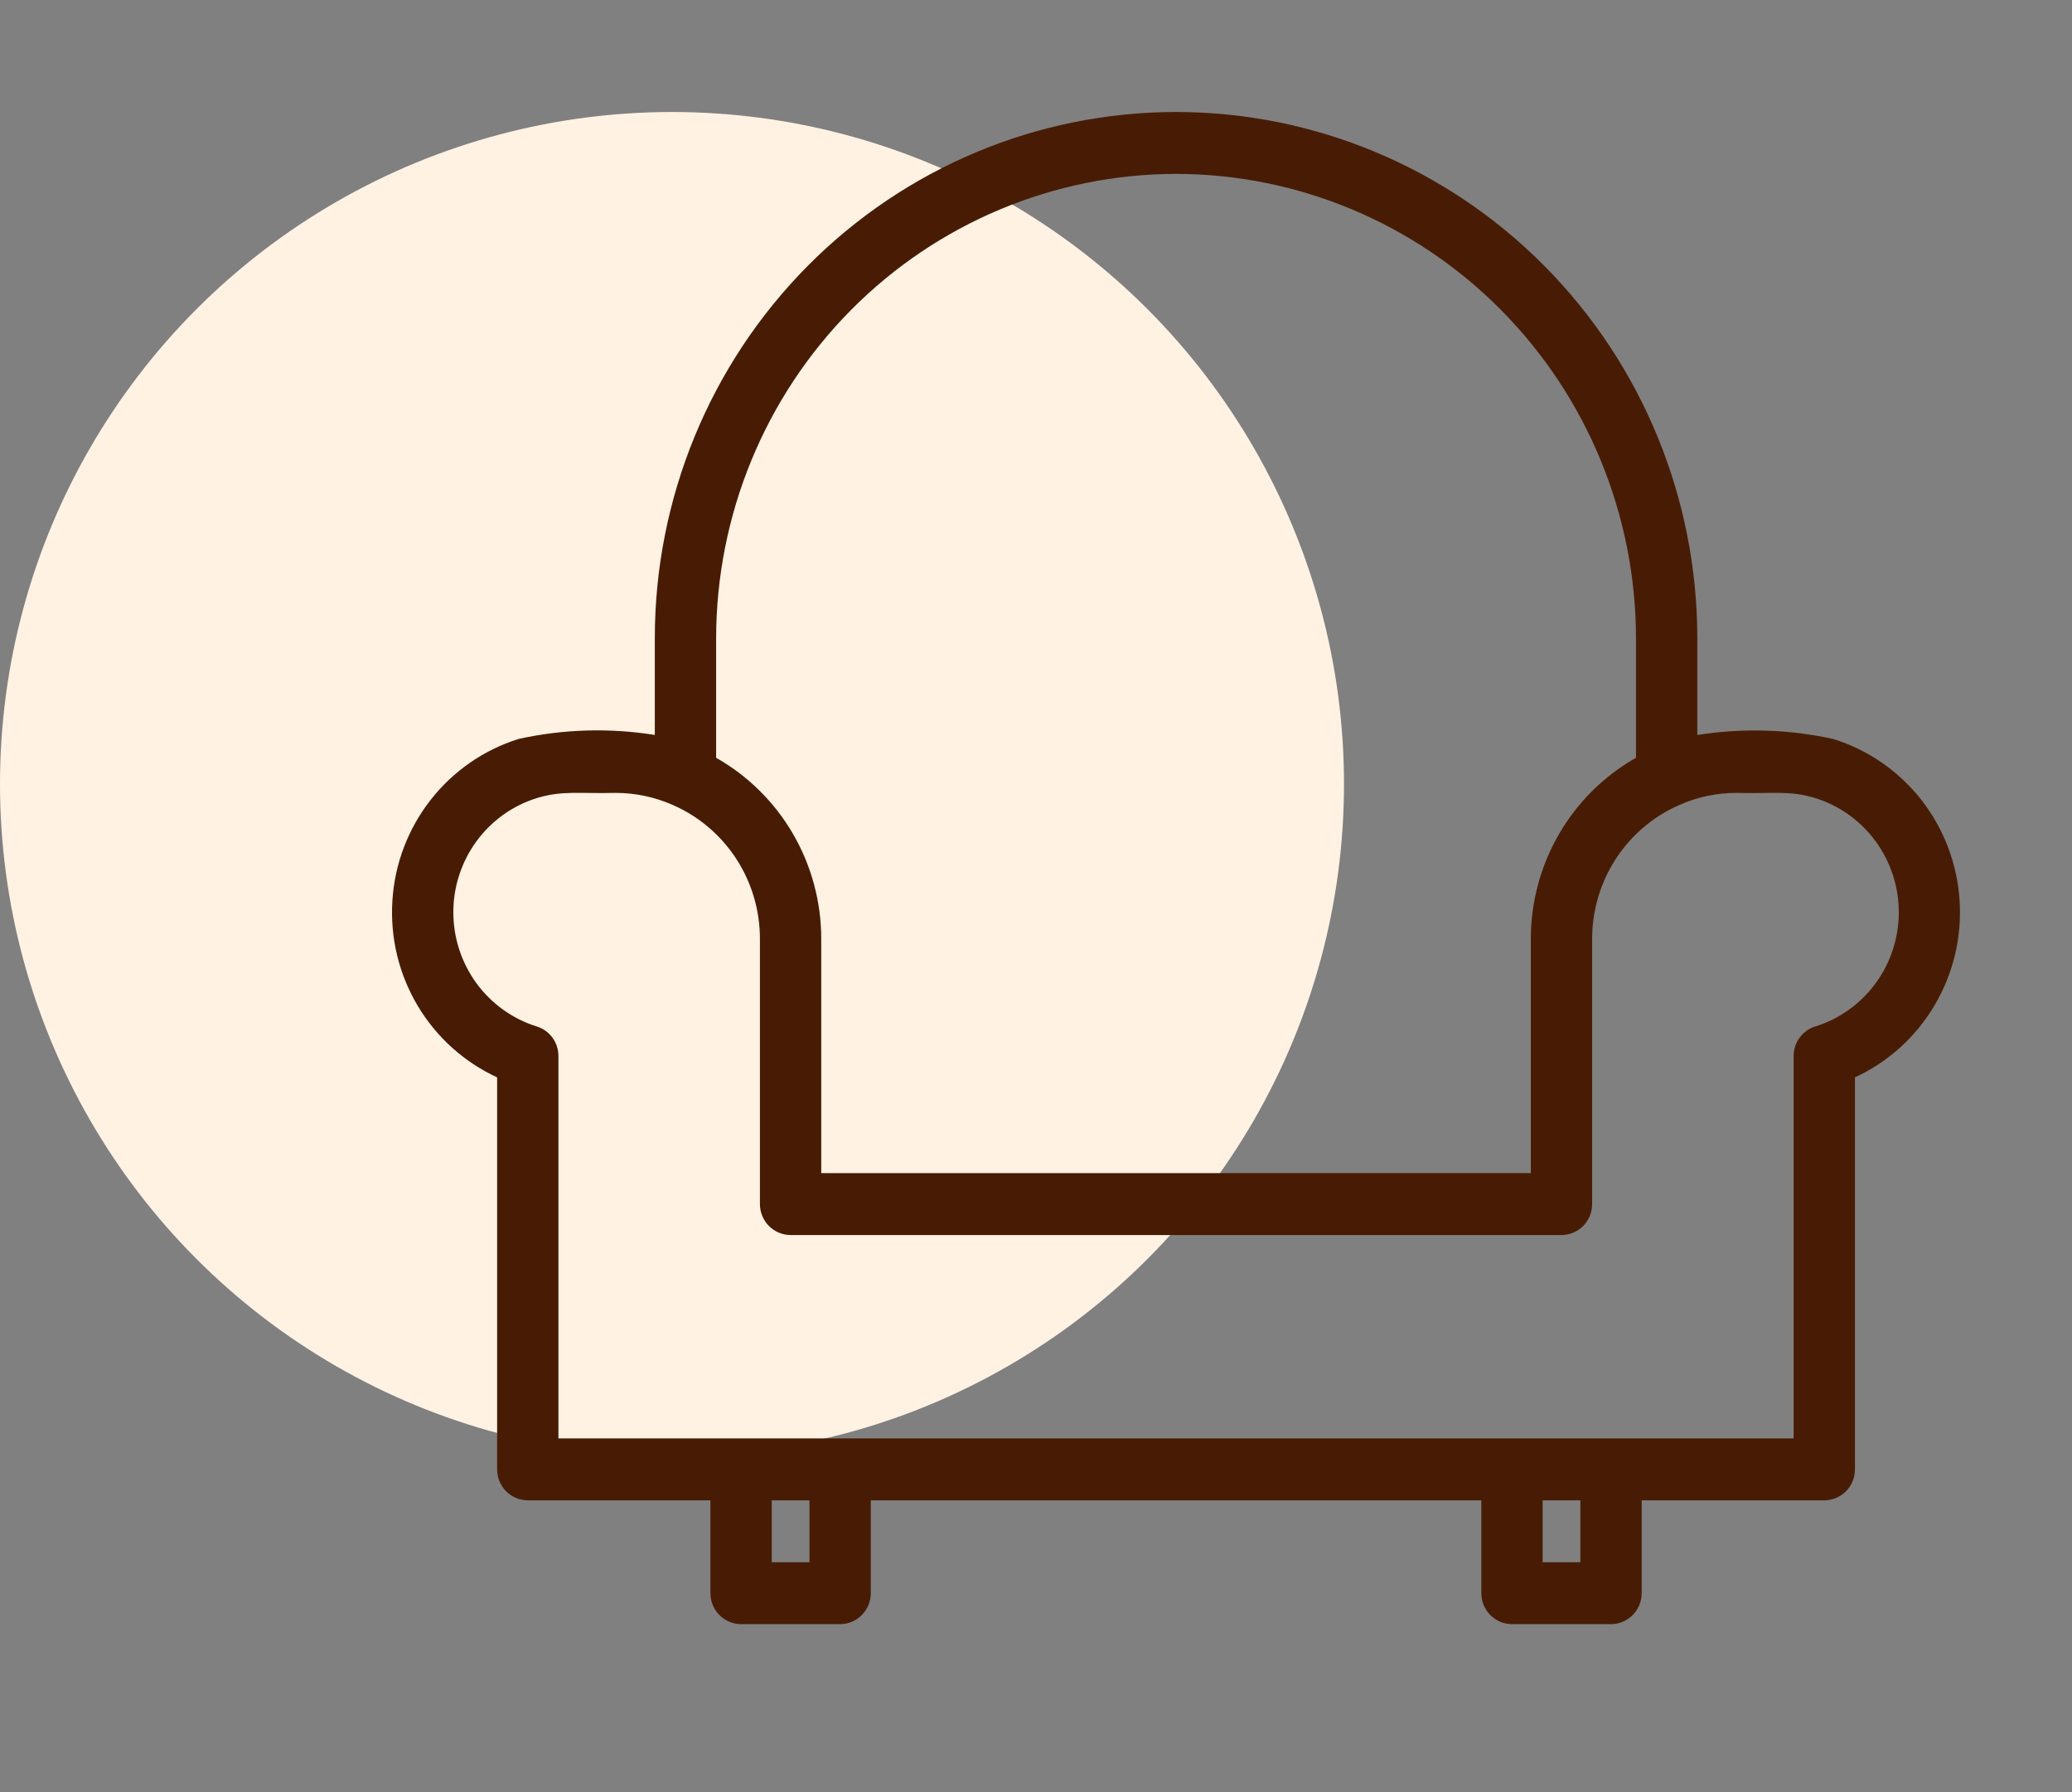 <svg width="37" height="32" viewBox="0 0 37 32" fill="none" xmlns="http://www.w3.org/2000/svg">
<rect x="0" y="0" width="37" height="32" fill="#808080" stroke="none"/>
<circle cx="12" cy="14" r="12" fill="#FFF2E3"/>
<path d="M32.736 13.195C31.938 13.02 31.115 12.996 30.309 13.124V11.395C30.309 8.903 29.328 6.514 27.582 4.752C25.837 2.99 23.469 2 21.001 2C18.532 2 16.165 2.99 14.419 4.752C12.674 6.514 11.693 8.903 11.693 11.395V13.123C10.886 12.994 10.061 13.018 9.262 13.194C8.641 13.388 8.092 13.768 7.689 14.284C7.286 14.799 7.048 15.426 7.007 16.082C6.965 16.737 7.121 17.39 7.455 17.953C7.79 18.517 8.285 18.964 8.877 19.237V26.237C8.877 26.383 8.935 26.524 9.038 26.628C9.14 26.731 9.28 26.789 9.425 26.79H12.686V28.447C12.686 28.594 12.743 28.735 12.846 28.838C12.949 28.942 13.088 29 13.233 29H15.002C15.148 29 15.287 28.942 15.389 28.838C15.492 28.734 15.55 28.594 15.55 28.447V26.79H26.452V28.447C26.452 28.594 26.51 28.735 26.612 28.838C26.715 28.942 26.854 29 26.999 29H28.768C28.913 29 29.053 28.942 29.155 28.838C29.258 28.734 29.316 28.594 29.316 28.447V26.79H32.577C32.722 26.789 32.861 26.731 32.964 26.628C33.067 26.524 33.124 26.383 33.124 26.237V19.237C33.716 18.964 34.212 18.516 34.545 17.952C34.879 17.389 35.035 16.736 34.993 16.081C34.951 15.425 34.713 14.799 34.31 14.283C33.907 13.768 33.358 13.388 32.736 13.195V13.195ZM21.001 3.105C23.178 3.108 25.266 3.982 26.805 5.536C28.345 7.09 29.211 9.197 29.214 11.395V13.531C28.645 13.853 28.171 14.322 27.841 14.89C27.511 15.458 27.337 16.105 27.336 16.763V20.947H14.665V16.763C14.665 16.105 14.491 15.458 14.161 14.89C13.831 14.322 13.357 13.853 12.788 13.531V11.395C12.791 9.197 13.657 7.09 15.196 5.536C16.736 3.982 18.823 3.108 21.001 3.105V3.105ZM14.455 27.895H13.781V26.79H14.455V27.895ZM28.221 27.895H27.547V26.79H28.221V27.895ZM32.413 18.329C32.302 18.364 32.205 18.434 32.135 18.529C32.066 18.624 32.029 18.739 32.029 18.857V25.684H9.972V18.857C9.972 18.739 9.935 18.624 9.866 18.529C9.796 18.434 9.699 18.364 9.587 18.329C9.155 18.195 8.778 17.924 8.509 17.558C8.241 17.191 8.096 16.747 8.095 16.291C8.095 15.835 8.239 15.391 8.507 15.024C8.775 14.656 9.153 14.386 9.584 14.251C10.044 14.111 10.339 14.174 10.989 14.158C11.345 14.157 11.697 14.232 12.022 14.377C12.482 14.579 12.873 14.913 13.149 15.337C13.424 15.761 13.57 16.256 13.57 16.763V21.5C13.57 21.646 13.628 21.787 13.731 21.891C13.833 21.994 13.973 22.052 14.118 22.053H27.884C28.029 22.052 28.168 21.994 28.271 21.891C28.374 21.787 28.431 21.646 28.431 21.5V16.763C28.432 16.256 28.578 15.76 28.854 15.336C29.13 14.912 29.522 14.578 29.983 14.376C30.307 14.231 30.658 14.157 31.012 14.158C31.658 14.175 31.958 14.11 32.414 14.25C32.846 14.384 33.225 14.655 33.493 15.022C33.762 15.389 33.907 15.833 33.907 16.29C33.907 16.746 33.762 17.19 33.493 17.557C33.225 17.924 32.846 18.195 32.414 18.329H32.413Z" fill="#481C04"/>
</svg>
